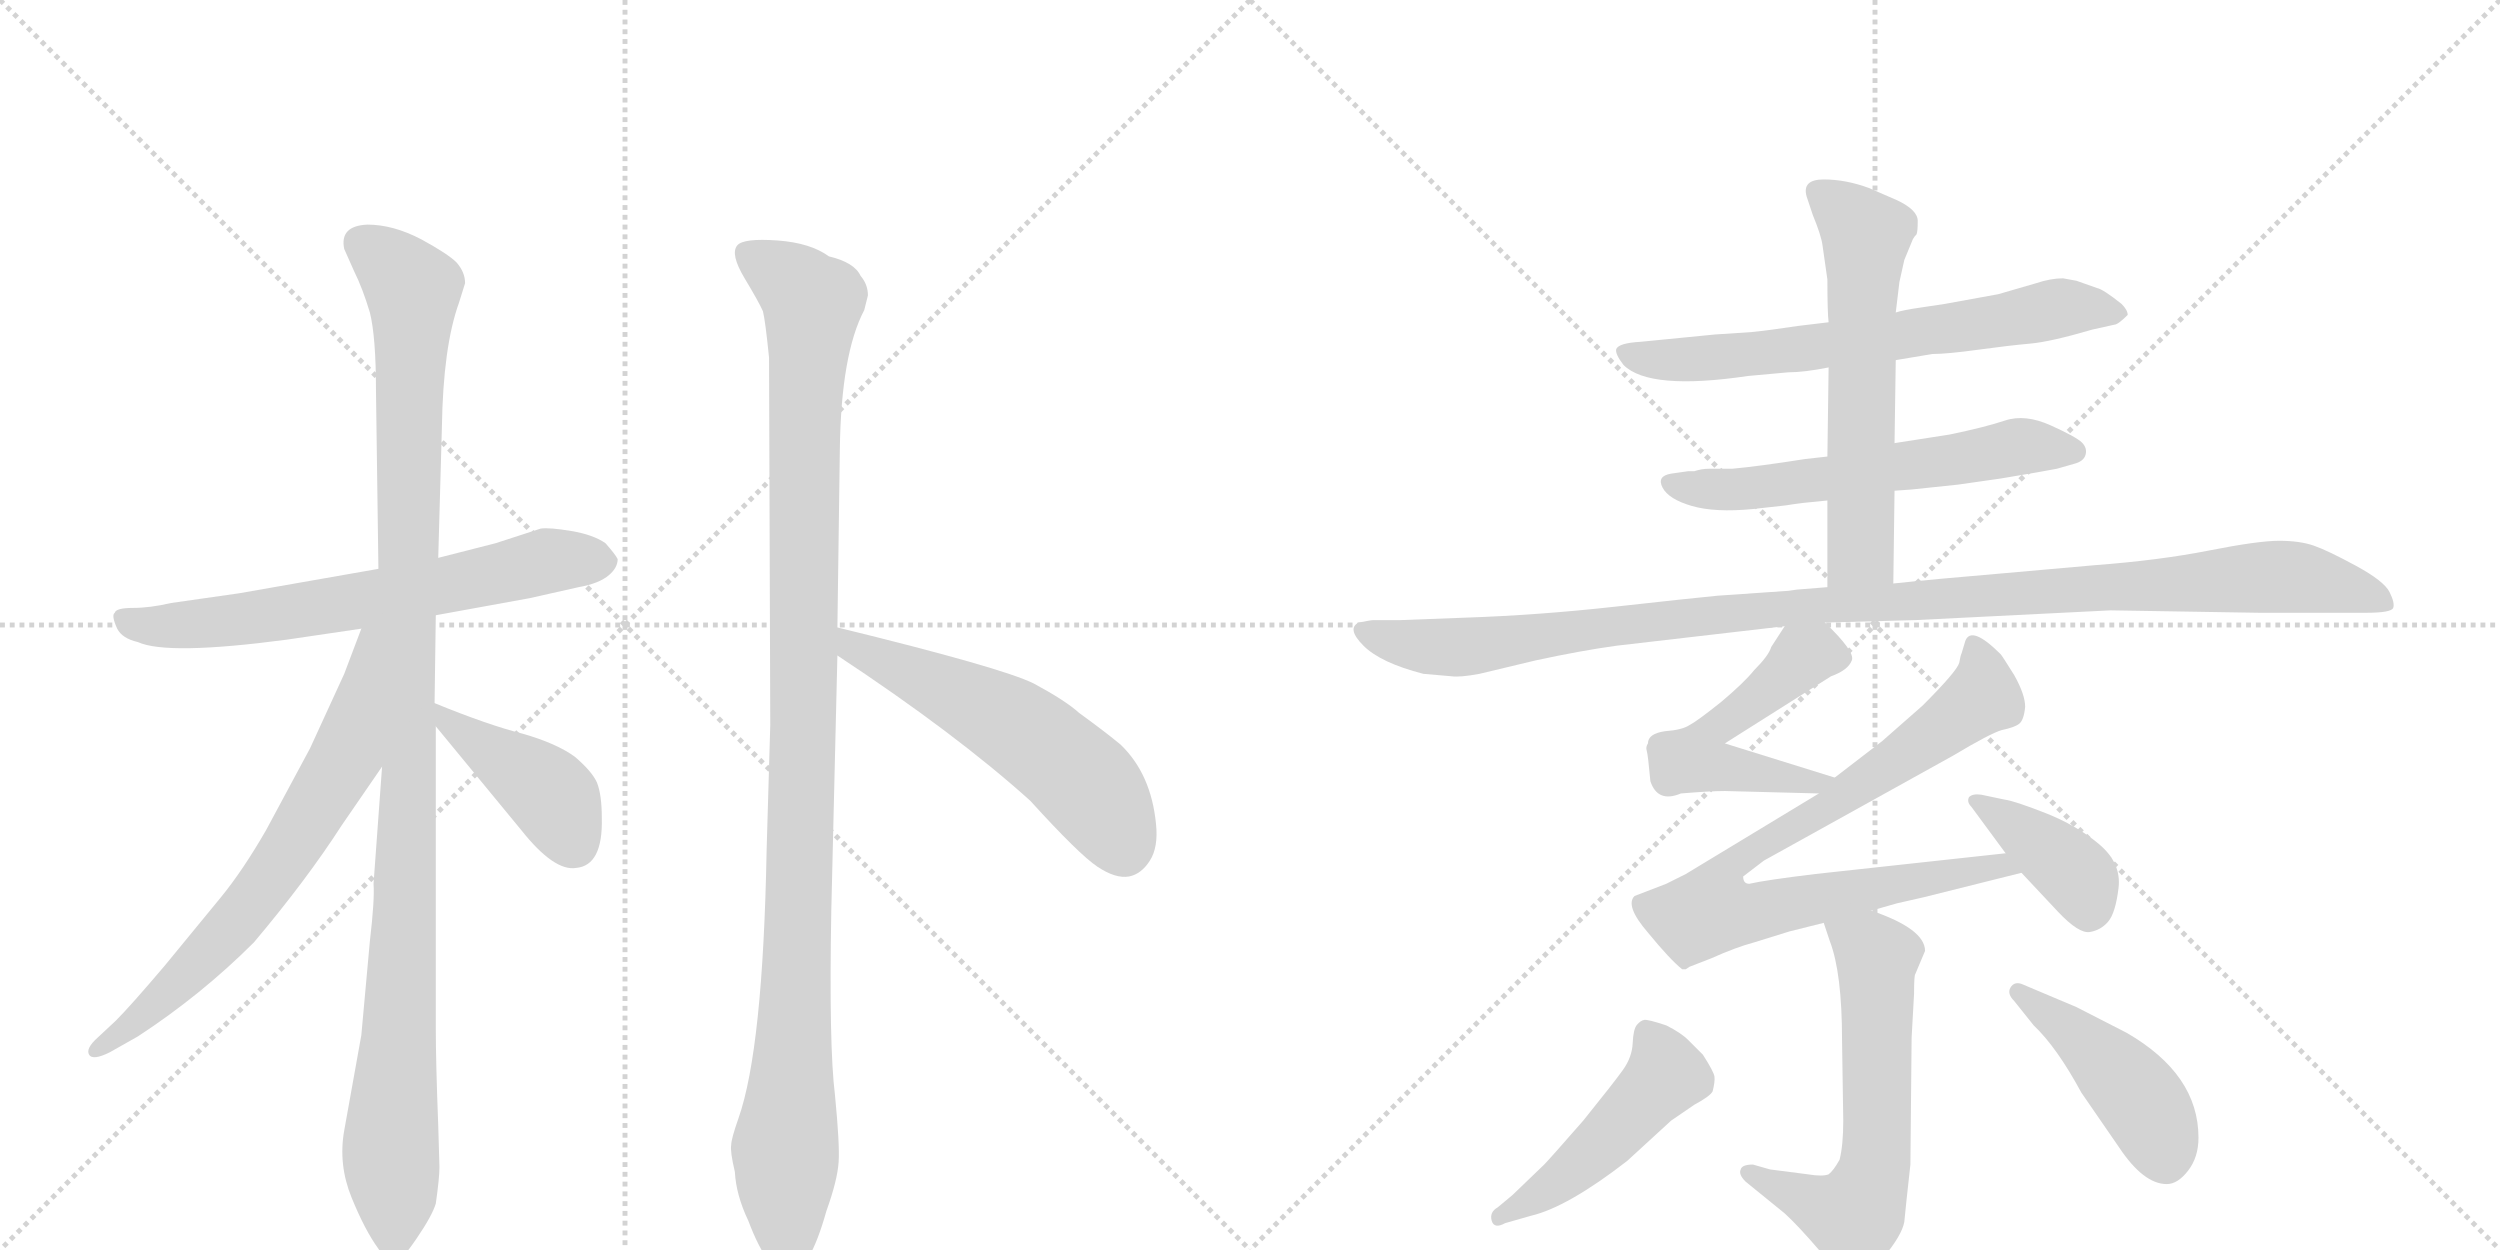 <svg version="1.1" viewBox="0 0 2048 1024" xmlns="http://www.w3.org/2000/svg">
  <g stroke="lightgray" stroke-dasharray="1,1" stroke-width="1" transform="scale(4, 4)">
    <line x1="0" y1="0" x2="256" y2="256"></line>
    <line x1="256" y1="0" x2="0" y2="256"></line>
    <line x1="128" y1="0" x2="128" y2="256"></line>
    <line x1="0" y1="128" x2="256" y2="128"></line>
    <line x1="256" y1="0" x2="512" y2="256"></line>
    <line x1="512" y1="0" x2="256" y2="256"></line>
    <line x1="384" y1="0" x2="384" y2="256"></line>
    <line x1="256" y1="128" x2="512" y2="128"></line>
  </g>
<g transform="scale(1, -1) translate(0, -850)">
   <style type="text/css">
    @keyframes keyframes0 {
      from {
       stroke: black;
       stroke-dashoffset: 655;
       stroke-width: 128;
       }
       68% {
       animation-timing-function: step-end;
       stroke: black;
       stroke-dashoffset: 0;
       stroke-width: 128;
       }
       to {
       stroke: black;
       stroke-width: 1024;
       }
       }
       #make-me-a-hanzi-animation-0 {
         animation: keyframes0 0.783s both;
         animation-delay: 0s;
         animation-timing-function: linear;
       }
    @keyframes keyframes1 {
      from {
       stroke: black;
       stroke-dashoffset: 1103;
       stroke-width: 128;
       }
       78% {
       animation-timing-function: step-end;
       stroke: black;
       stroke-dashoffset: 0;
       stroke-width: 128;
       }
       to {
       stroke: black;
       stroke-width: 1024;
       }
       }
       #make-me-a-hanzi-animation-1 {
         animation: keyframes1 1.148s both;
         animation-delay: 0.783s;
         animation-timing-function: linear;
       }
    @keyframes keyframes2 {
      from {
       stroke: black;
       stroke-dashoffset: 676;
       stroke-width: 128;
       }
       69% {
       animation-timing-function: step-end;
       stroke: black;
       stroke-dashoffset: 0;
       stroke-width: 128;
       }
       to {
       stroke: black;
       stroke-width: 1024;
       }
       }
       #make-me-a-hanzi-animation-2 {
         animation: keyframes2 0.8s both;
         animation-delay: 1.931s;
         animation-timing-function: linear;
       }
    @keyframes keyframes3 {
      from {
       stroke: black;
       stroke-dashoffset: 414;
       stroke-width: 128;
       }
       57% {
       animation-timing-function: step-end;
       stroke: black;
       stroke-dashoffset: 0;
       stroke-width: 128;
       }
       to {
       stroke: black;
       stroke-width: 1024;
       }
       }
       #make-me-a-hanzi-animation-3 {
         animation: keyframes3 0.587s both;
         animation-delay: 2.731s;
         animation-timing-function: linear;
       }
    @keyframes keyframes4 {
      from {
       stroke: black;
       stroke-dashoffset: 1105;
       stroke-width: 128;
       }
       78% {
       animation-timing-function: step-end;
       stroke: black;
       stroke-dashoffset: 0;
       stroke-width: 128;
       }
       to {
       stroke: black;
       stroke-width: 1024;
       }
       }
       #make-me-a-hanzi-animation-4 {
         animation: keyframes4 1.149s both;
         animation-delay: 3.318s;
         animation-timing-function: linear;
       }
    @keyframes keyframes5 {
      from {
       stroke: black;
       stroke-dashoffset: 553;
       stroke-width: 128;
       }
       64% {
       animation-timing-function: step-end;
       stroke: black;
       stroke-dashoffset: 0;
       stroke-width: 128;
       }
       to {
       stroke: black;
       stroke-width: 1024;
       }
       }
       #make-me-a-hanzi-animation-5 {
         animation: keyframes5 0.7s both;
         animation-delay: 4.467s;
         animation-timing-function: linear;
       }
    @keyframes keyframes6 {
      from {
       stroke: black;
       stroke-dashoffset: 662;
       stroke-width: 128;
       }
       68% {
       animation-timing-function: step-end;
       stroke: black;
       stroke-dashoffset: 0;
       stroke-width: 128;
       }
       to {
       stroke: black;
       stroke-width: 1024;
       }
       }
       #make-me-a-hanzi-animation-6 {
         animation: keyframes6 0.789s both;
         animation-delay: 5.167s;
         animation-timing-function: linear;
       }
    @keyframes keyframes7 {
      from {
       stroke: black;
       stroke-dashoffset: 586;
       stroke-width: 128;
       }
       66% {
       animation-timing-function: step-end;
       stroke: black;
       stroke-dashoffset: 0;
       stroke-width: 128;
       }
       to {
       stroke: black;
       stroke-width: 1024;
       }
       }
       #make-me-a-hanzi-animation-7 {
         animation: keyframes7 0.727s both;
         animation-delay: 5.956s;
         animation-timing-function: linear;
       }
    @keyframes keyframes8 {
      from {
       stroke: black;
       stroke-dashoffset: 598;
       stroke-width: 128;
       }
       66% {
       animation-timing-function: step-end;
       stroke: black;
       stroke-dashoffset: 0;
       stroke-width: 128;
       }
       to {
       stroke: black;
       stroke-width: 1024;
       }
       }
       #make-me-a-hanzi-animation-8 {
         animation: keyframes8 0.737s both;
         animation-delay: 6.683s;
         animation-timing-function: linear;
       }
    @keyframes keyframes9 {
      from {
       stroke: black;
       stroke-dashoffset: 1097;
       stroke-width: 128;
       }
       78% {
       animation-timing-function: step-end;
       stroke: black;
       stroke-dashoffset: 0;
       stroke-width: 128;
       }
       to {
       stroke: black;
       stroke-width: 1024;
       }
       }
       #make-me-a-hanzi-animation-9 {
         animation: keyframes9 1.143s both;
         animation-delay: 7.419s;
         animation-timing-function: linear;
       }
    @keyframes keyframes10 {
      from {
       stroke: black;
       stroke-dashoffset: 521;
       stroke-width: 128;
       }
       63% {
       animation-timing-function: step-end;
       stroke: black;
       stroke-dashoffset: 0;
       stroke-width: 128;
       }
       to {
       stroke: black;
       stroke-width: 1024;
       }
       }
       #make-me-a-hanzi-animation-10 {
         animation: keyframes10 0.674s both;
         animation-delay: 8.562s;
         animation-timing-function: linear;
       }
    @keyframes keyframes11 {
      from {
       stroke: black;
       stroke-dashoffset: 834;
       stroke-width: 128;
       }
       73% {
       animation-timing-function: step-end;
       stroke: black;
       stroke-dashoffset: 0;
       stroke-width: 128;
       }
       to {
       stroke: black;
       stroke-width: 1024;
       }
       }
       #make-me-a-hanzi-animation-11 {
         animation: keyframes11 0.929s both;
         animation-delay: 9.236s;
         animation-timing-function: linear;
       }
    @keyframes keyframes12 {
      from {
       stroke: black;
       stroke-dashoffset: 390;
       stroke-width: 128;
       }
       56% {
       animation-timing-function: step-end;
       stroke: black;
       stroke-dashoffset: 0;
       stroke-width: 128;
       }
       to {
       stroke: black;
       stroke-width: 1024;
       }
       }
       #make-me-a-hanzi-animation-12 {
         animation: keyframes12 0.567s both;
         animation-delay: 10.165s;
         animation-timing-function: linear;
       }
    @keyframes keyframes13 {
      from {
       stroke: black;
       stroke-dashoffset: 606;
       stroke-width: 128;
       }
       66% {
       animation-timing-function: step-end;
       stroke: black;
       stroke-dashoffset: 0;
       stroke-width: 128;
       }
       to {
       stroke: black;
       stroke-width: 1024;
       }
       }
       #make-me-a-hanzi-animation-13 {
         animation: keyframes13 0.743s both;
         animation-delay: 10.732s;
         animation-timing-function: linear;
       }
    @keyframes keyframes14 {
      from {
       stroke: black;
       stroke-dashoffset: 476;
       stroke-width: 128;
       }
       61% {
       animation-timing-function: step-end;
       stroke: black;
       stroke-dashoffset: 0;
       stroke-width: 128;
       }
       to {
       stroke: black;
       stroke-width: 1024;
       }
       }
       #make-me-a-hanzi-animation-14 {
         animation: keyframes14 0.637s both;
         animation-delay: 11.475s;
         animation-timing-function: linear;
       }
    @keyframes keyframes15 {
      from {
       stroke: black;
       stroke-dashoffset: 445;
       stroke-width: 128;
       }
       59% {
       animation-timing-function: step-end;
       stroke: black;
       stroke-dashoffset: 0;
       stroke-width: 128;
       }
       to {
       stroke: black;
       stroke-width: 1024;
       }
       }
       #make-me-a-hanzi-animation-15 {
         animation: keyframes15 0.612s both;
         animation-delay: 12.113s;
         animation-timing-function: linear;
       }
</style>
<path d="M 357 346 L 434 360 L 474 369 Q 491 372 499 379 Q 506 385 506 392 Q 504 396 496 405 Q 486 412 468 415 Q 450 418 443 417 L 406 405 L 359 393 L 310 384 L 196 364 L 140 356 Q 123 352 109 352 Q 95 352 94 348 Q 91 346 96 335 Q 100 327 113 324 Q 137 313 235 326 L 296 335 L 357 346 Z" fill="lightgray"></path> 
<path d="M 303 79 L 296 2 L 282 -76 Q 277 -104 288 -131 Q 299 -158 310 -173 Q 318 -186 323 -185 Q 328 -184 341 -165 Q 354 -146 357 -136 Q 360 -115 360 -106 L 359 -72 Q 357 -20 357 8 L 357 255 L 356 274 L 357 346 L 359 393 L 362 500 Q 363 566 376 602 L 381 618 Q 381 627 374 635 Q 367 642 345 654 Q 322 666 301 666 Q 278 665 282 646 L 290 628 Q 297 614 303 594 Q 308 574 308 530 L 310 384 L 313 222 L 306 126 Q 307 113 303 79 Z" fill="lightgray"></path> 
<path d="M 296 335 L 282 298 L 254 237 L 218 170 Q 199 137 181 115 L 135 59 Q 107 26 95 14 L 80 0 Q 70 -9 73 -14 Q 76 -19 90 -12 L 113 1 Q 165 35 208 78 Q 251 129 280 174 L 313 222 C 405 355 307 363 296 335 Z" fill="lightgray"></path> 
<path d="M 357 255 L 427 170 Q 454 136 472 139 Q 494 141 493 180 Q 493 199 489 209 Q 485 218 471 230 Q 456 241 428 249 Q 400 256 356 274 C 334 283 338 278 357 255 Z" fill="lightgray"></path> 
<path d="M 708 596 L 711 608 Q 711 617 705 624 Q 700 635 679 640 Q 664 651 637 653 Q 609 655 604 649 Q 598 642 610 622 Q 622 602 625 595 Q 627 587 630 557 L 631 256 L 628 153 Q 625 -9 605 -66 Q 599 -83 599 -88 Q 598 -93 602 -110 Q 603 -129 613 -150 Q 630 -195 647 -193 Q 663 -192 677 -142 Q 686 -117 687 -102 Q 688 -88 684 -47 Q 679 -7 681 104 L 686 313 L 686 336 L 688 482 Q 689 560 708 596 Z" fill="lightgray"></path> 
<path d="M 686 313 Q 783 249 844 194 Q 884 150 899 140 Q 914 130 925 132 Q 935 134 942 145 Q 949 156 947 175 Q 943 216 918 240 Q 906 250 884 266 Q 873 276 847 290 Q 821 303 686 336 C 657 343 661 330 686 313 Z" fill="lightgray"></path> 
<path d="M 1553 555 L 1583 560 Q 1595 560 1620.5 563.5 Q 1646 567 1663 568.5 Q 1680 570 1714 580 L 1732 584 Q 1735 584 1743 592 Q 1743 596 1738 601 Q 1723 613 1718 614 L 1701 620 L 1690 622 Q 1680 622 1668 618 L 1637 609 L 1593 601 L 1573 598 Q 1559 596 1553 594 L 1498 586 L 1473 583 L 1452 580 Q 1445 579 1435 578 L 1405 576 L 1344 570 Q 1326 569 1324 564 Q 1323 560 1330 551 Q 1351 530 1432 542 L 1465 545 Q 1478 545 1498 549 L 1553 555 Z" fill="lightgray"></path> 
<path d="M 1552 448 L 1566 449 L 1604 453 L 1639 458 Q 1675 464 1685 466 L 1699 470 Q 1707 472 1708.5 477.5 Q 1710 483 1705.5 487.5 Q 1701 492 1680 501.5 Q 1659 511 1642.5 505.5 Q 1626 500 1597 494 L 1552 487 L 1497 476 L 1479 474 Q 1441 468 1419 466 L 1400 466 Q 1394 466 1388 464 L 1383 464 L 1369 462 Q 1357 460 1362 450.5 Q 1367 441 1386 435.5 Q 1405 430 1436 433 L 1463 436 Q 1469 437 1477 438 L 1497 440 L 1552 448 Z" fill="lightgray"></path> 
<path d="M 1551 372 L 1552 448 L 1552 487 L 1553 555 L 1553 594 L 1556 619 L 1560 637 L 1567 654 Q 1568 656 1570 658 Q 1571 660 1571 669 Q 1571 678 1554 686 L 1531 696 Q 1512 703 1494 703 Q 1476 703 1480 689 L 1485 674 Q 1492 657 1493 649 L 1497 621 Q 1497 594 1498 586 L 1498 549 L 1497 476 L 1497 440 L 1497 369 C 1497 339 1551 342 1551 372 Z" fill="lightgray"></path> 
<path d="M 1495 340 L 1569 342 L 1729 350 L 1851 348 L 1938 348 Q 1959 348 1960.5 352 Q 1962 356 1957.5 365 Q 1953 374 1930 386.5 Q 1907 399 1895.5 403 Q 1884 407 1867 407 Q 1850 407 1809.5 399 Q 1769 391 1716 387 L 1637 380 Q 1589 376 1551 372 L 1497 369 L 1472 367 L 1465 366 L 1407 362 Q 1386 360 1323 353 Q 1260 346 1200 344 L 1147 342 L 1125 342 Q 1123 342 1113 340 Q 1103 335 1117 321 Q 1131 307 1166 298 L 1189 296 Q 1196 295 1212 298 L 1258 309 Q 1295 317 1324 321 L 1462 337 L 1495 340 Z" fill="lightgray"></path> 
<path d="M 1503 213 L 1413 241 L 1500 296 Q 1514 301 1517 309 Q 1520 316 1495 340 C 1476 359 1476 359 1462 337 L 1451 320 Q 1449 313 1437 301 Q 1429 291 1410 275 Q 1390 259 1384 256 Q 1378 252 1364 251 Q 1350 249 1350 241 Q 1348 238 1349 235 Q 1350 232 1352 210 Q 1358 192 1377 200 Q 1401 202 1413 202 L 1490 200 C 1520 199 1532 204 1503 213 Z" fill="lightgray"></path> 
<path d="M 1533 104 L 1554 110 L 1576 115 L 1656 135 C 1685 142 1673 154 1643 151 L 1487 134 Q 1446 129 1433 126 Q 1428 126 1428 132 L 1445 145 L 1600 231 Q 1630 249 1640 252 Q 1650 254 1654 257 Q 1658 260 1659 271 Q 1659 281 1650 297 Q 1640 313 1639 314 Q 1615 338 1610 325 L 1607 315 Q 1606 313 1605 307 Q 1603 300 1575 272 L 1542 243 L 1503 213 L 1490 200 L 1381 134 L 1365 126 L 1339 116 Q 1331 108 1350 86 Q 1368 64 1378 56 L 1381 56 L 1384 58 L 1402 65 Q 1422 74 1437 78 L 1466 87 L 1494 94 L 1533 104 Z" fill="lightgray"></path> 
<path d="M 1656 135 L 1686 103 Q 1703 85 1712 86.5 Q 1721 88 1727 95 Q 1733 102 1735.5 122.5 Q 1738 143 1719.5 158.5 Q 1701 174 1675.5 184 Q 1650 194 1642 195 L 1623 199 Q 1616 200 1613 197 Q 1611 193 1615 189 L 1643 151 L 1656 135 Z" fill="lightgray"></path> 
<path d="M 1494 94 L 1499 79 Q 1509 53 1509 -2 L 1510 -68 Q 1510 -88 1507 -100 Q 1502 -109 1498 -112 Q 1493 -114 1481 -112 L 1450 -108 L 1436 -104 Q 1427 -104 1426 -108 Q 1424 -112 1430 -118 L 1462 -144 Q 1473 -154 1491 -175 Q 1508 -196 1518 -197 Q 1527 -198 1543 -180 Q 1558 -162 1560 -151 Q 1561 -140 1565 -104 L 1566 0 L 1568 36 Q 1568 51 1569 52 L 1577 71 Q 1577 89 1533 104 C 1505 114 1485 122 1494 94 Z" fill="lightgray"></path> 
<path d="M 1227 -139 Q 1220 -143 1222 -150 Q 1224 -157 1233 -152 L 1254 -146 Q 1284 -139 1333 -101 L 1369 -68 L 1388 -55 Q 1401 -48 1403 -44 Q 1405 -36 1404.5 -32 Q 1404 -28 1395 -14 L 1383 -2 Q 1377 4 1365 10 Q 1350 15 1347 14.5 Q 1344 14 1341 10.5 Q 1338 7 1337.5 -4.5 Q 1337 -16 1329.5 -26.5 Q 1322 -37 1297 -68 Q 1269 -100 1265 -104 L 1239 -129 L 1227 -139 Z" fill="lightgray"></path> 
<path d="M 1666 10 Q 1685 -8 1705 -45 L 1736 -90 Q 1756 -120 1775 -120 Q 1784 -120 1792.5 -109 Q 1801 -98 1801 -82 Q 1801 -30 1742 4 L 1701 25 L 1656 44 Q 1650 46 1647 41 Q 1644 36 1650 30 L 1666 10 Z" fill="lightgray"></path> 
      <clipPath id="make-me-a-hanzi-clip-0">
      <path d="M 357 346 L 434 360 L 474 369 Q 491 372 499 379 Q 506 385 506 392 Q 504 396 496 405 Q 486 412 468 415 Q 450 418 443 417 L 406 405 L 359 393 L 310 384 L 196 364 L 140 356 Q 123 352 109 352 Q 95 352 94 348 Q 91 346 96 335 Q 100 327 113 324 Q 137 313 235 326 L 296 335 L 357 346 Z" fill="lightgray"></path>
      </clipPath>
      <path clip-path="url(#make-me-a-hanzi-clip-0)" d="M 103 343 L 121 337 L 199 342 L 361 369 L 457 392 L 496 389 " fill="none" id="make-me-a-hanzi-animation-0" stroke-dasharray="527 1054" stroke-linecap="round"></path>

      <clipPath id="make-me-a-hanzi-clip-1">
      <path d="M 303 79 L 296 2 L 282 -76 Q 277 -104 288 -131 Q 299 -158 310 -173 Q 318 -186 323 -185 Q 328 -184 341 -165 Q 354 -146 357 -136 Q 360 -115 360 -106 L 359 -72 Q 357 -20 357 8 L 357 255 L 356 274 L 357 346 L 359 393 L 362 500 Q 363 566 376 602 L 381 618 Q 381 627 374 635 Q 367 642 345 654 Q 322 666 301 666 Q 278 665 282 646 L 290 628 Q 297 614 303 594 Q 308 574 308 530 L 310 384 L 313 222 L 306 126 Q 307 113 303 79 Z" fill="lightgray"></path>
      </clipPath>
      <path clip-path="url(#make-me-a-hanzi-clip-1)" d="M 297 651 L 338 613 L 334 170 L 320 -90 L 323 -178 " fill="none" id="make-me-a-hanzi-animation-1" stroke-dasharray="975 1950" stroke-linecap="round"></path>

      <clipPath id="make-me-a-hanzi-clip-2">
      <path d="M 296 335 L 282 298 L 254 237 L 218 170 Q 199 137 181 115 L 135 59 Q 107 26 95 14 L 80 0 Q 70 -9 73 -14 Q 76 -19 90 -12 L 113 1 Q 165 35 208 78 Q 251 129 280 174 L 313 222 C 405 355 307 363 296 335 Z" fill="lightgray"></path>
      </clipPath>
      <path clip-path="url(#make-me-a-hanzi-clip-2)" d="M 305 330 L 283 231 L 225 135 L 147 45 L 103 6 L 78 -8 " fill="none" id="make-me-a-hanzi-animation-2" stroke-dasharray="548 1096" stroke-linecap="round"></path>

      <clipPath id="make-me-a-hanzi-clip-3">
      <path d="M 357 255 L 427 170 Q 454 136 472 139 Q 494 141 493 180 Q 493 199 489 209 Q 485 218 471 230 Q 456 241 428 249 Q 400 256 356 274 C 334 283 338 278 357 255 Z" fill="lightgray"></path>
      </clipPath>
      <path clip-path="url(#make-me-a-hanzi-clip-3)" d="M 364 270 L 370 255 L 447 203 L 470 160 " fill="none" id="make-me-a-hanzi-animation-3" stroke-dasharray="286 572" stroke-linecap="round"></path>

      <clipPath id="make-me-a-hanzi-clip-4">
      <path d="M 708 596 L 711 608 Q 711 617 705 624 Q 700 635 679 640 Q 664 651 637 653 Q 609 655 604 649 Q 598 642 610 622 Q 622 602 625 595 Q 627 587 630 557 L 631 256 L 628 153 Q 625 -9 605 -66 Q 599 -83 599 -88 Q 598 -93 602 -110 Q 603 -129 613 -150 Q 630 -195 647 -193 Q 663 -192 677 -142 Q 686 -117 687 -102 Q 688 -88 684 -47 Q 679 -7 681 104 L 686 313 L 686 336 L 688 482 Q 689 560 708 596 Z" fill="lightgray"></path>
      </clipPath>
      <path clip-path="url(#make-me-a-hanzi-clip-4)" d="M 611 643 L 665 601 L 659 517 L 654 73 L 643 -91 L 646 -179 " fill="none" id="make-me-a-hanzi-animation-4" stroke-dasharray="977 1954" stroke-linecap="round"></path>

      <clipPath id="make-me-a-hanzi-clip-5">
      <path d="M 686 313 Q 783 249 844 194 Q 884 150 899 140 Q 914 130 925 132 Q 935 134 942 145 Q 949 156 947 175 Q 943 216 918 240 Q 906 250 884 266 Q 873 276 847 290 Q 821 303 686 336 C 657 343 661 330 686 313 Z" fill="lightgray"></path>
      </clipPath>
      <path clip-path="url(#make-me-a-hanzi-clip-5)" d="M 697 330 L 700 318 L 798 274 L 847 244 L 891 207 L 921 153 " fill="none" id="make-me-a-hanzi-animation-5" stroke-dasharray="425 850" stroke-linecap="round"></path>

      <clipPath id="make-me-a-hanzi-clip-6">
      <path d="M 1553 555 L 1583 560 Q 1595 560 1620.5 563.5 Q 1646 567 1663 568.5 Q 1680 570 1714 580 L 1732 584 Q 1735 584 1743 592 Q 1743 596 1738 601 Q 1723 613 1718 614 L 1701 620 L 1690 622 Q 1680 622 1668 618 L 1637 609 L 1593 601 L 1573 598 Q 1559 596 1553 594 L 1498 586 L 1473 583 L 1452 580 Q 1445 579 1435 578 L 1405 576 L 1344 570 Q 1326 569 1324 564 Q 1323 560 1330 551 Q 1351 530 1432 542 L 1465 545 Q 1478 545 1498 549 L 1553 555 Z" fill="lightgray"></path>
      </clipPath>
      <path clip-path="url(#make-me-a-hanzi-clip-6)" d="M 1331 560 L 1419 557 L 1691 598 L 1734 593 " fill="none" id="make-me-a-hanzi-animation-6" stroke-dasharray="534 1068" stroke-linecap="round"></path>

      <clipPath id="make-me-a-hanzi-clip-7">
      <path d="M 1552 448 L 1566 449 L 1604 453 L 1639 458 Q 1675 464 1685 466 L 1699 470 Q 1707 472 1708.5 477.5 Q 1710 483 1705.5 487.5 Q 1701 492 1680 501.5 Q 1659 511 1642.5 505.5 Q 1626 500 1597 494 L 1552 487 L 1497 476 L 1479 474 Q 1441 468 1419 466 L 1400 466 Q 1394 466 1388 464 L 1383 464 L 1369 462 Q 1357 460 1362 450.5 Q 1367 441 1386 435.5 Q 1405 430 1436 433 L 1463 436 Q 1469 437 1477 438 L 1497 440 L 1552 448 Z" fill="lightgray"></path>
      </clipPath>
      <path clip-path="url(#make-me-a-hanzi-clip-7)" d="M 1372 452 L 1427 449 L 1658 485 L 1699 480 " fill="none" id="make-me-a-hanzi-animation-7" stroke-dasharray="458 916" stroke-linecap="round"></path>

      <clipPath id="make-me-a-hanzi-clip-8">
      <path d="M 1551 372 L 1552 448 L 1552 487 L 1553 555 L 1553 594 L 1556 619 L 1560 637 L 1567 654 Q 1568 656 1570 658 Q 1571 660 1571 669 Q 1571 678 1554 686 L 1531 696 Q 1512 703 1494 703 Q 1476 703 1480 689 L 1485 674 Q 1492 657 1493 649 L 1497 621 Q 1497 594 1498 586 L 1498 549 L 1497 476 L 1497 440 L 1497 369 C 1497 339 1551 342 1551 372 Z" fill="lightgray"></path>
      </clipPath>
      <path clip-path="url(#make-me-a-hanzi-clip-8)" d="M 1490 693 L 1529 655 L 1524 398 L 1503 376 " fill="none" id="make-me-a-hanzi-animation-8" stroke-dasharray="470 940" stroke-linecap="round"></path>

      <clipPath id="make-me-a-hanzi-clip-9">
      <path d="M 1495 340 L 1569 342 L 1729 350 L 1851 348 L 1938 348 Q 1959 348 1960.5 352 Q 1962 356 1957.5 365 Q 1953 374 1930 386.5 Q 1907 399 1895.5 403 Q 1884 407 1867 407 Q 1850 407 1809.5 399 Q 1769 391 1716 387 L 1637 380 Q 1589 376 1551 372 L 1497 369 L 1472 367 L 1465 366 L 1407 362 Q 1386 360 1323 353 Q 1260 346 1200 344 L 1147 342 L 1125 342 Q 1123 342 1113 340 Q 1103 335 1117 321 Q 1131 307 1166 298 L 1189 296 Q 1196 295 1212 298 L 1258 309 Q 1295 317 1324 321 L 1462 337 L 1495 340 Z" fill="lightgray"></path>
      </clipPath>
      <path clip-path="url(#make-me-a-hanzi-clip-9)" d="M 1120 332 L 1164 320 L 1202 320 L 1444 351 L 1863 378 L 1913 371 L 1954 357 " fill="none" id="make-me-a-hanzi-animation-9" stroke-dasharray="969 1938" stroke-linecap="round"></path>

      <clipPath id="make-me-a-hanzi-clip-10">
      <path d="M 1503 213 L 1413 241 L 1500 296 Q 1514 301 1517 309 Q 1520 316 1495 340 C 1476 359 1476 359 1462 337 L 1451 320 Q 1449 313 1437 301 Q 1429 291 1410 275 Q 1390 259 1384 256 Q 1378 252 1364 251 Q 1350 249 1350 241 Q 1348 238 1349 235 Q 1350 232 1352 210 Q 1358 192 1377 200 Q 1401 202 1413 202 L 1490 200 C 1520 199 1532 204 1503 213 Z" fill="lightgray"></path>
      </clipPath>
      <path clip-path="url(#make-me-a-hanzi-clip-10)" d="M 1508 310 L 1487 316 L 1475 311 L 1402 251 L 1389 228 L 1483 208 L 1495 214 " fill="none" id="make-me-a-hanzi-animation-10" stroke-dasharray="393 786" stroke-linecap="round"></path>

      <clipPath id="make-me-a-hanzi-clip-11">
      <path d="M 1533 104 L 1554 110 L 1576 115 L 1656 135 C 1685 142 1673 154 1643 151 L 1487 134 Q 1446 129 1433 126 Q 1428 126 1428 132 L 1445 145 L 1600 231 Q 1630 249 1640 252 Q 1650 254 1654 257 Q 1658 260 1659 271 Q 1659 281 1650 297 Q 1640 313 1639 314 Q 1615 338 1610 325 L 1607 315 Q 1606 313 1605 307 Q 1603 300 1575 272 L 1542 243 L 1503 213 L 1490 200 L 1381 134 L 1365 126 L 1339 116 Q 1331 108 1350 86 Q 1368 64 1378 56 L 1381 56 L 1384 58 L 1402 65 Q 1422 74 1437 78 L 1466 87 L 1494 94 L 1533 104 Z" fill="lightgray"></path>
      </clipPath>
      <path clip-path="url(#make-me-a-hanzi-clip-11)" d="M 1619 317 L 1624 279 L 1497 188 L 1421 145 L 1410 132 L 1403 105 L 1437 102 L 1639 141 L 1649 136 " fill="none" id="make-me-a-hanzi-animation-11" stroke-dasharray="706 1412" stroke-linecap="round"></path>

      <clipPath id="make-me-a-hanzi-clip-12">
      <path d="M 1656 135 L 1686 103 Q 1703 85 1712 86.5 Q 1721 88 1727 95 Q 1733 102 1735.5 122.5 Q 1738 143 1719.5 158.5 Q 1701 174 1675.5 184 Q 1650 194 1642 195 L 1623 199 Q 1616 200 1613 197 Q 1611 193 1615 189 L 1643 151 L 1656 135 Z" fill="lightgray"></path>
      </clipPath>
      <path clip-path="url(#make-me-a-hanzi-clip-12)" d="M 1619 194 L 1696 138 L 1705 128 L 1711 103 " fill="none" id="make-me-a-hanzi-animation-12" stroke-dasharray="262 524" stroke-linecap="round"></path>

      <clipPath id="make-me-a-hanzi-clip-13">
      <path d="M 1494 94 L 1499 79 Q 1509 53 1509 -2 L 1510 -68 Q 1510 -88 1507 -100 Q 1502 -109 1498 -112 Q 1493 -114 1481 -112 L 1450 -108 L 1436 -104 Q 1427 -104 1426 -108 Q 1424 -112 1430 -118 L 1462 -144 Q 1473 -154 1491 -175 Q 1508 -196 1518 -197 Q 1527 -198 1543 -180 Q 1558 -162 1560 -151 Q 1561 -140 1565 -104 L 1566 0 L 1568 36 Q 1568 51 1569 52 L 1577 71 Q 1577 89 1533 104 C 1505 114 1485 122 1494 94 Z" fill="lightgray"></path>
      </clipPath>
      <path clip-path="url(#make-me-a-hanzi-clip-13)" d="M 1502 88 L 1538 66 L 1535 -111 L 1521 -143 L 1512 -146 L 1433 -111 " fill="none" id="make-me-a-hanzi-animation-13" stroke-dasharray="478 956" stroke-linecap="round"></path>

      <clipPath id="make-me-a-hanzi-clip-14">
      <path d="M 1227 -139 Q 1220 -143 1222 -150 Q 1224 -157 1233 -152 L 1254 -146 Q 1284 -139 1333 -101 L 1369 -68 L 1388 -55 Q 1401 -48 1403 -44 Q 1405 -36 1404.5 -32 Q 1404 -28 1395 -14 L 1383 -2 Q 1377 4 1365 10 Q 1350 15 1347 14.5 Q 1344 14 1341 10.5 Q 1338 7 1337.5 -4.5 Q 1337 -16 1329.5 -26.5 Q 1322 -37 1297 -68 Q 1269 -100 1265 -104 L 1239 -129 L 1227 -139 Z" fill="lightgray"></path>
      </clipPath>
      <path clip-path="url(#make-me-a-hanzi-clip-14)" d="M 1349 5 L 1365 -31 L 1286 -111 L 1228 -146 " fill="none" id="make-me-a-hanzi-animation-14" stroke-dasharray="348 696" stroke-linecap="round"></path>

      <clipPath id="make-me-a-hanzi-clip-15">
      <path d="M 1666 10 Q 1685 -8 1705 -45 L 1736 -90 Q 1756 -120 1775 -120 Q 1784 -120 1792.5 -109 Q 1801 -98 1801 -82 Q 1801 -30 1742 4 L 1701 25 L 1656 44 Q 1650 46 1647 41 Q 1644 36 1650 30 L 1666 10 Z" fill="lightgray"></path>
      </clipPath>
      <path clip-path="url(#make-me-a-hanzi-clip-15)" d="M 1653 37 L 1699 4 L 1743 -38 L 1765 -69 L 1774 -101 " fill="none" id="make-me-a-hanzi-animation-15" stroke-dasharray="317 634" stroke-linecap="round"></path>

</g>
</svg>
